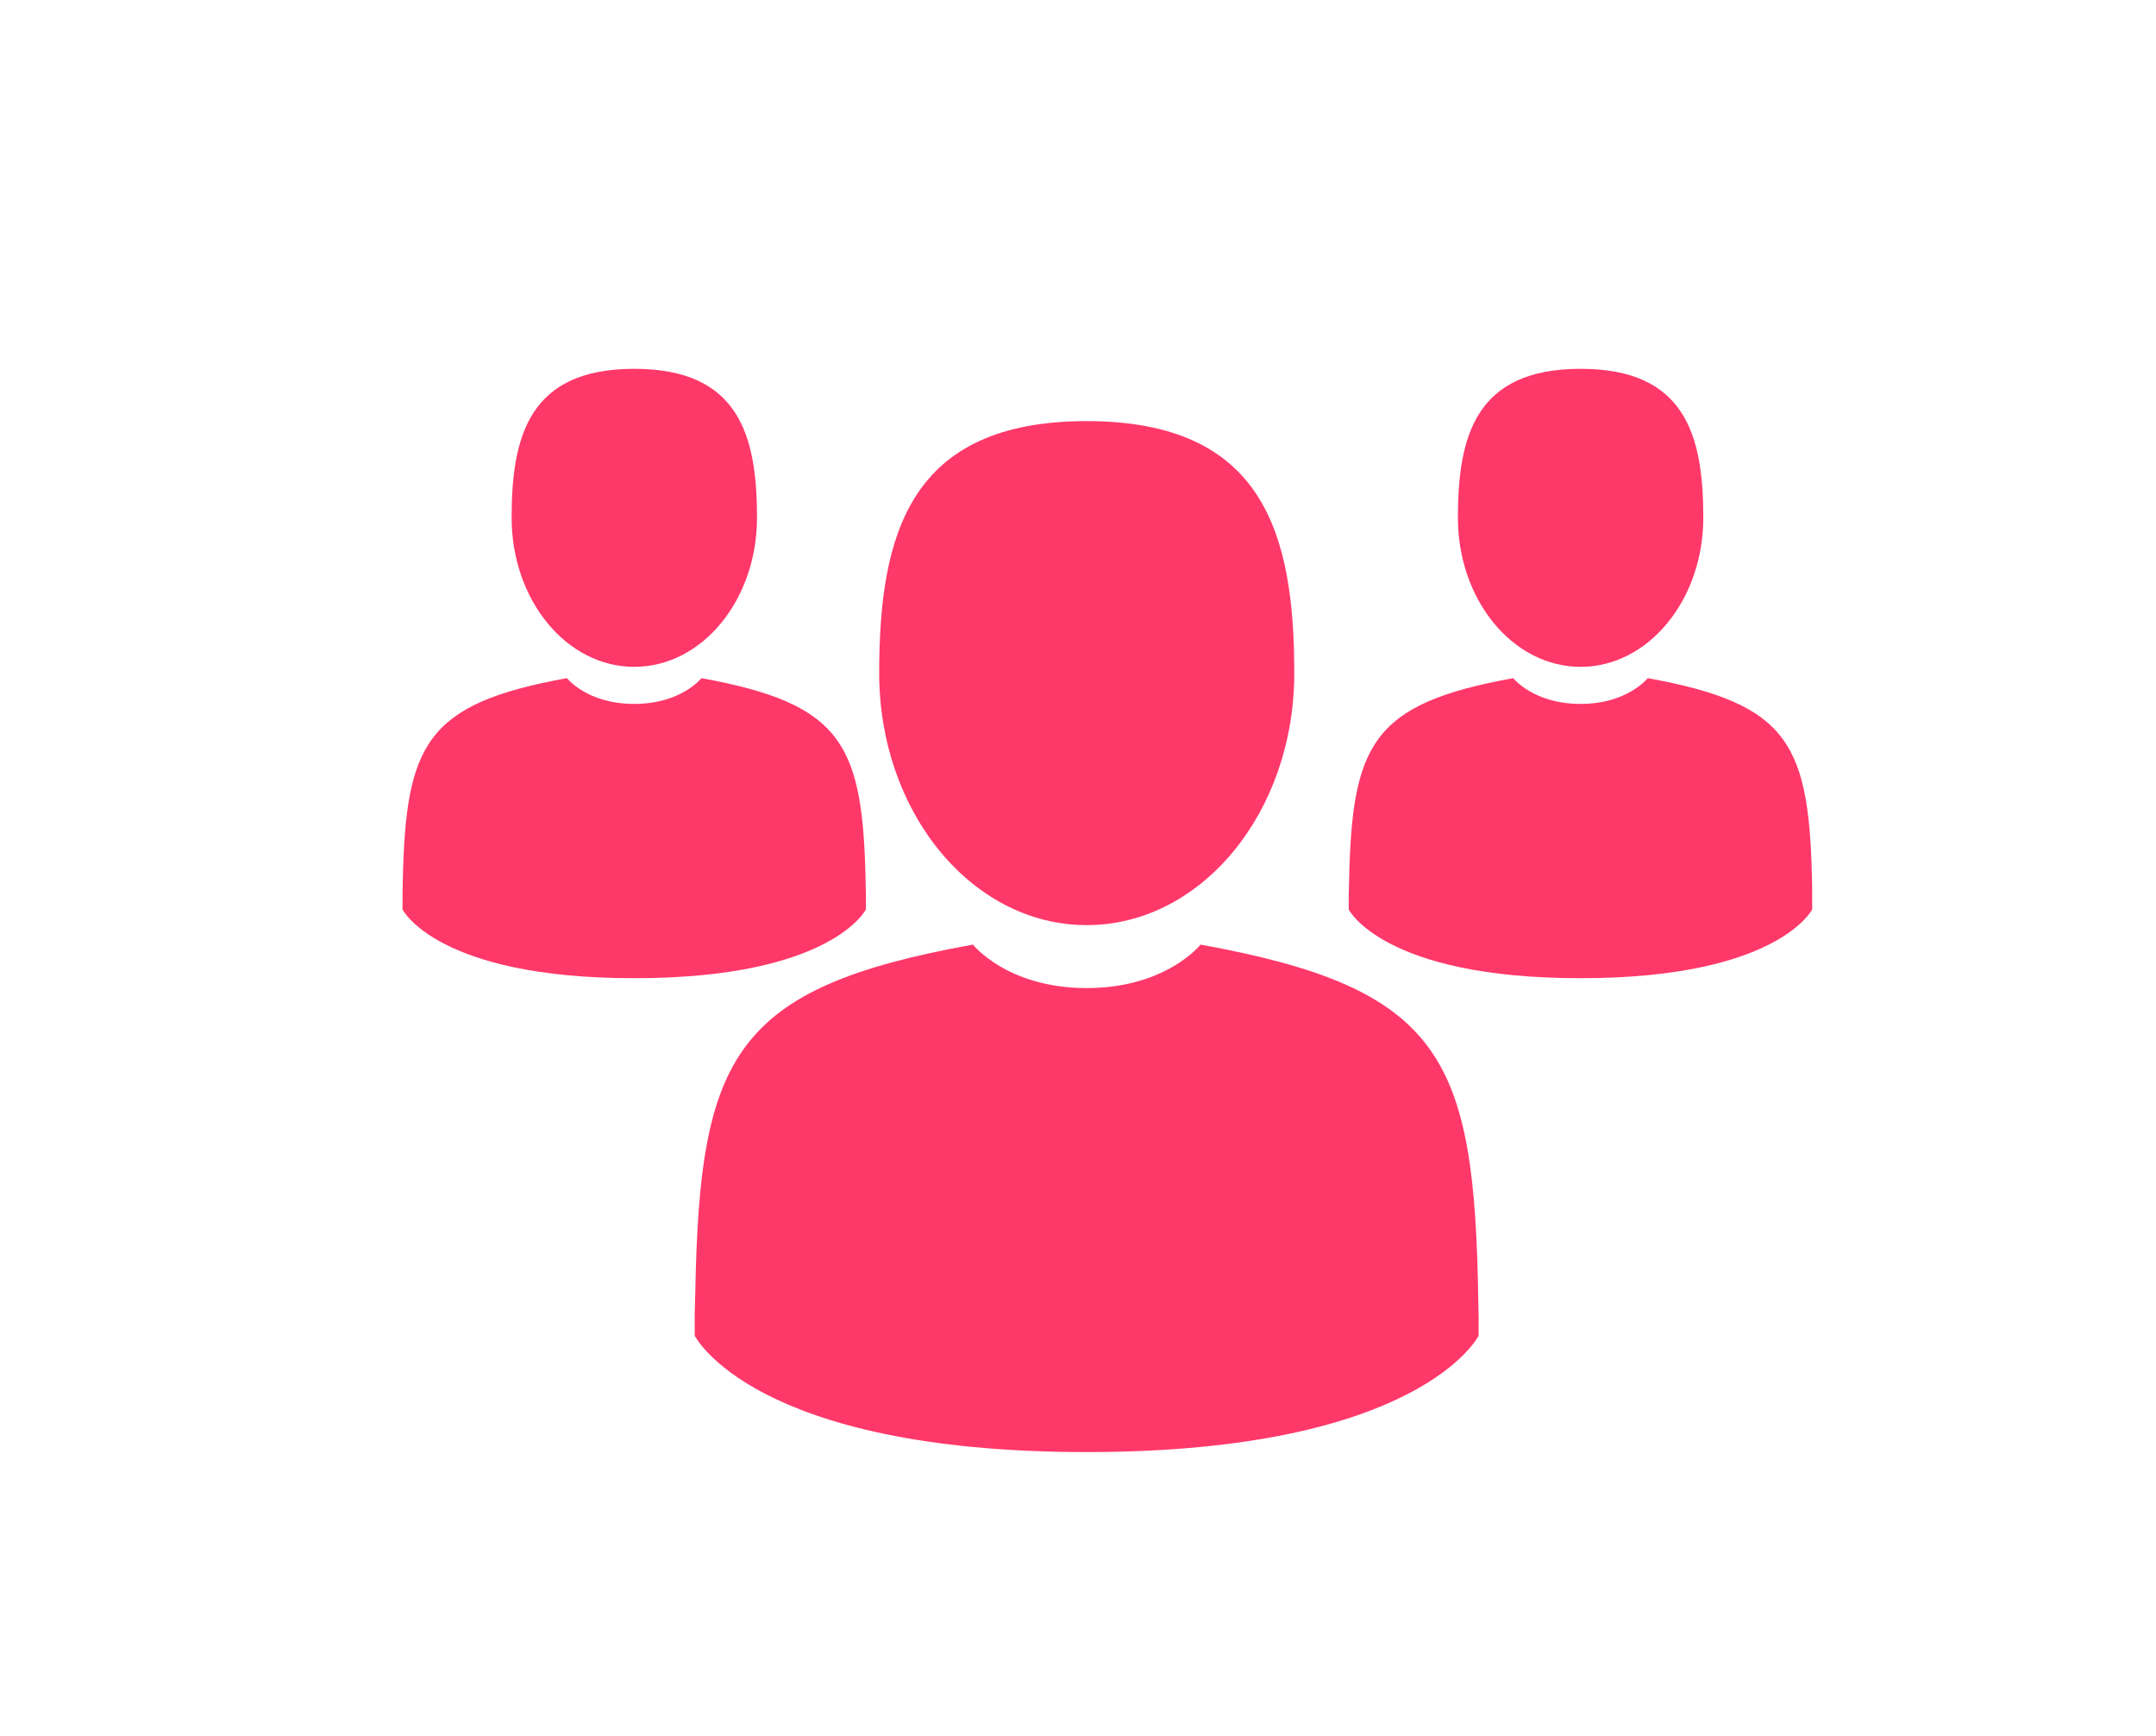 <?xml version="1.0" encoding="utf-8"?>
<!-- Generator: Adobe Illustrator 16.0.0, SVG Export Plug-In . SVG Version: 6.00 Build 0)  -->
<!DOCTYPE svg PUBLIC "-//W3C//DTD SVG 1.1//EN" "http://www.w3.org/Graphics/SVG/1.1/DTD/svg11.dtd">
<svg version="1.1" id="Layer_1" xmlns="http://www.w3.org/2000/svg" xmlns:xlink="http://www.w3.org/1999/xlink" x="0px" y="0px"
	 width="19.25px" height="15.5px" viewBox="0 0 19.25 15.5" enable-background="new 0 0 19.25 15.5" xml:space="preserve">
<g>
	<g>
		<path fill="#FF386A" d="M9.702,8.26c1.025,0,1.854-1.007,1.854-2.25c0-1.242-0.272-2.25-1.854-2.25
			c-1.58,0-1.852,1.008-1.852,2.25C7.85,7.253,8.679,8.26,9.702,8.26L9.702,8.26z M9.702,8.26"/>
		<path fill="#FF386A" d="M13.199,11.608c-0.034-2.166-0.318-2.782-2.48-3.174c0,0-0.305,0.388-1.017,0.388
			c-0.709,0-1.015-0.388-1.015-0.388c-2.14,0.386-2.44,0.994-2.479,3.103c-0.004,0.173-0.005,0.183-0.005,0.162
			c0,0.037,0,0.106,0,0.227c0,0,0.515,1.039,3.498,1.039c2.985,0,3.501-1.039,3.501-1.039c0-0.076,0-0.132,0-0.167
			C13.202,11.77,13.201,11.746,13.199,11.608L13.199,11.608z M13.199,11.608"/>
		<path fill="#FF386A" d="M5.663,5.954c0.606,0,1.096-0.597,1.096-1.332c0-0.734-0.161-1.329-1.096-1.329
			c-0.934,0-1.095,0.595-1.095,1.329C4.568,5.357,5.057,5.954,5.663,5.954L5.663,5.954z M5.663,5.954"/>
		<path fill="#FF386A" d="M7.73,7.932C7.709,6.651,7.542,6.288,6.263,6.055c0,0-0.18,0.23-0.601,0.23c-0.42,0-0.6-0.23-0.6-0.23
			C3.797,6.284,3.62,6.643,3.596,7.89C3.594,7.992,3.594,7.998,3.594,7.985c0,0.022,0,0.063,0,0.135c0,0,0.305,0.614,2.068,0.614
			c1.765,0,2.069-0.614,2.069-0.614c0-0.046,0-0.078,0-0.1C7.732,8.027,7.732,8.013,7.73,7.932L7.73,7.932z M7.73,7.932"/>
		<path fill="#FF386A" d="M14.113,5.954c0.604,0,1.095-0.597,1.095-1.332c0-0.734-0.16-1.329-1.095-1.329s-1.096,0.595-1.096,1.329
			C13.017,5.357,13.507,5.954,14.113,5.954L14.113,5.954z M14.113,5.954"/>
		<path fill="#FF386A" d="M16.18,7.932c-0.021-1.281-0.188-1.645-1.468-1.877c0,0-0.181,0.23-0.6,0.23
			c-0.42,0-0.601-0.23-0.601-0.23c-1.266,0.229-1.442,0.588-1.466,1.835c-0.002,0.102-0.003,0.107-0.003,0.095
			c0,0.022,0,0.063,0,0.135c0,0,0.305,0.614,2.069,0.614s2.069-0.614,2.069-0.614c0-0.046,0-0.078,0-0.1
			C16.18,8.027,16.18,8.013,16.18,7.932L16.18,7.932z M16.18,7.932"/>
	</g>
</g>
</svg>
